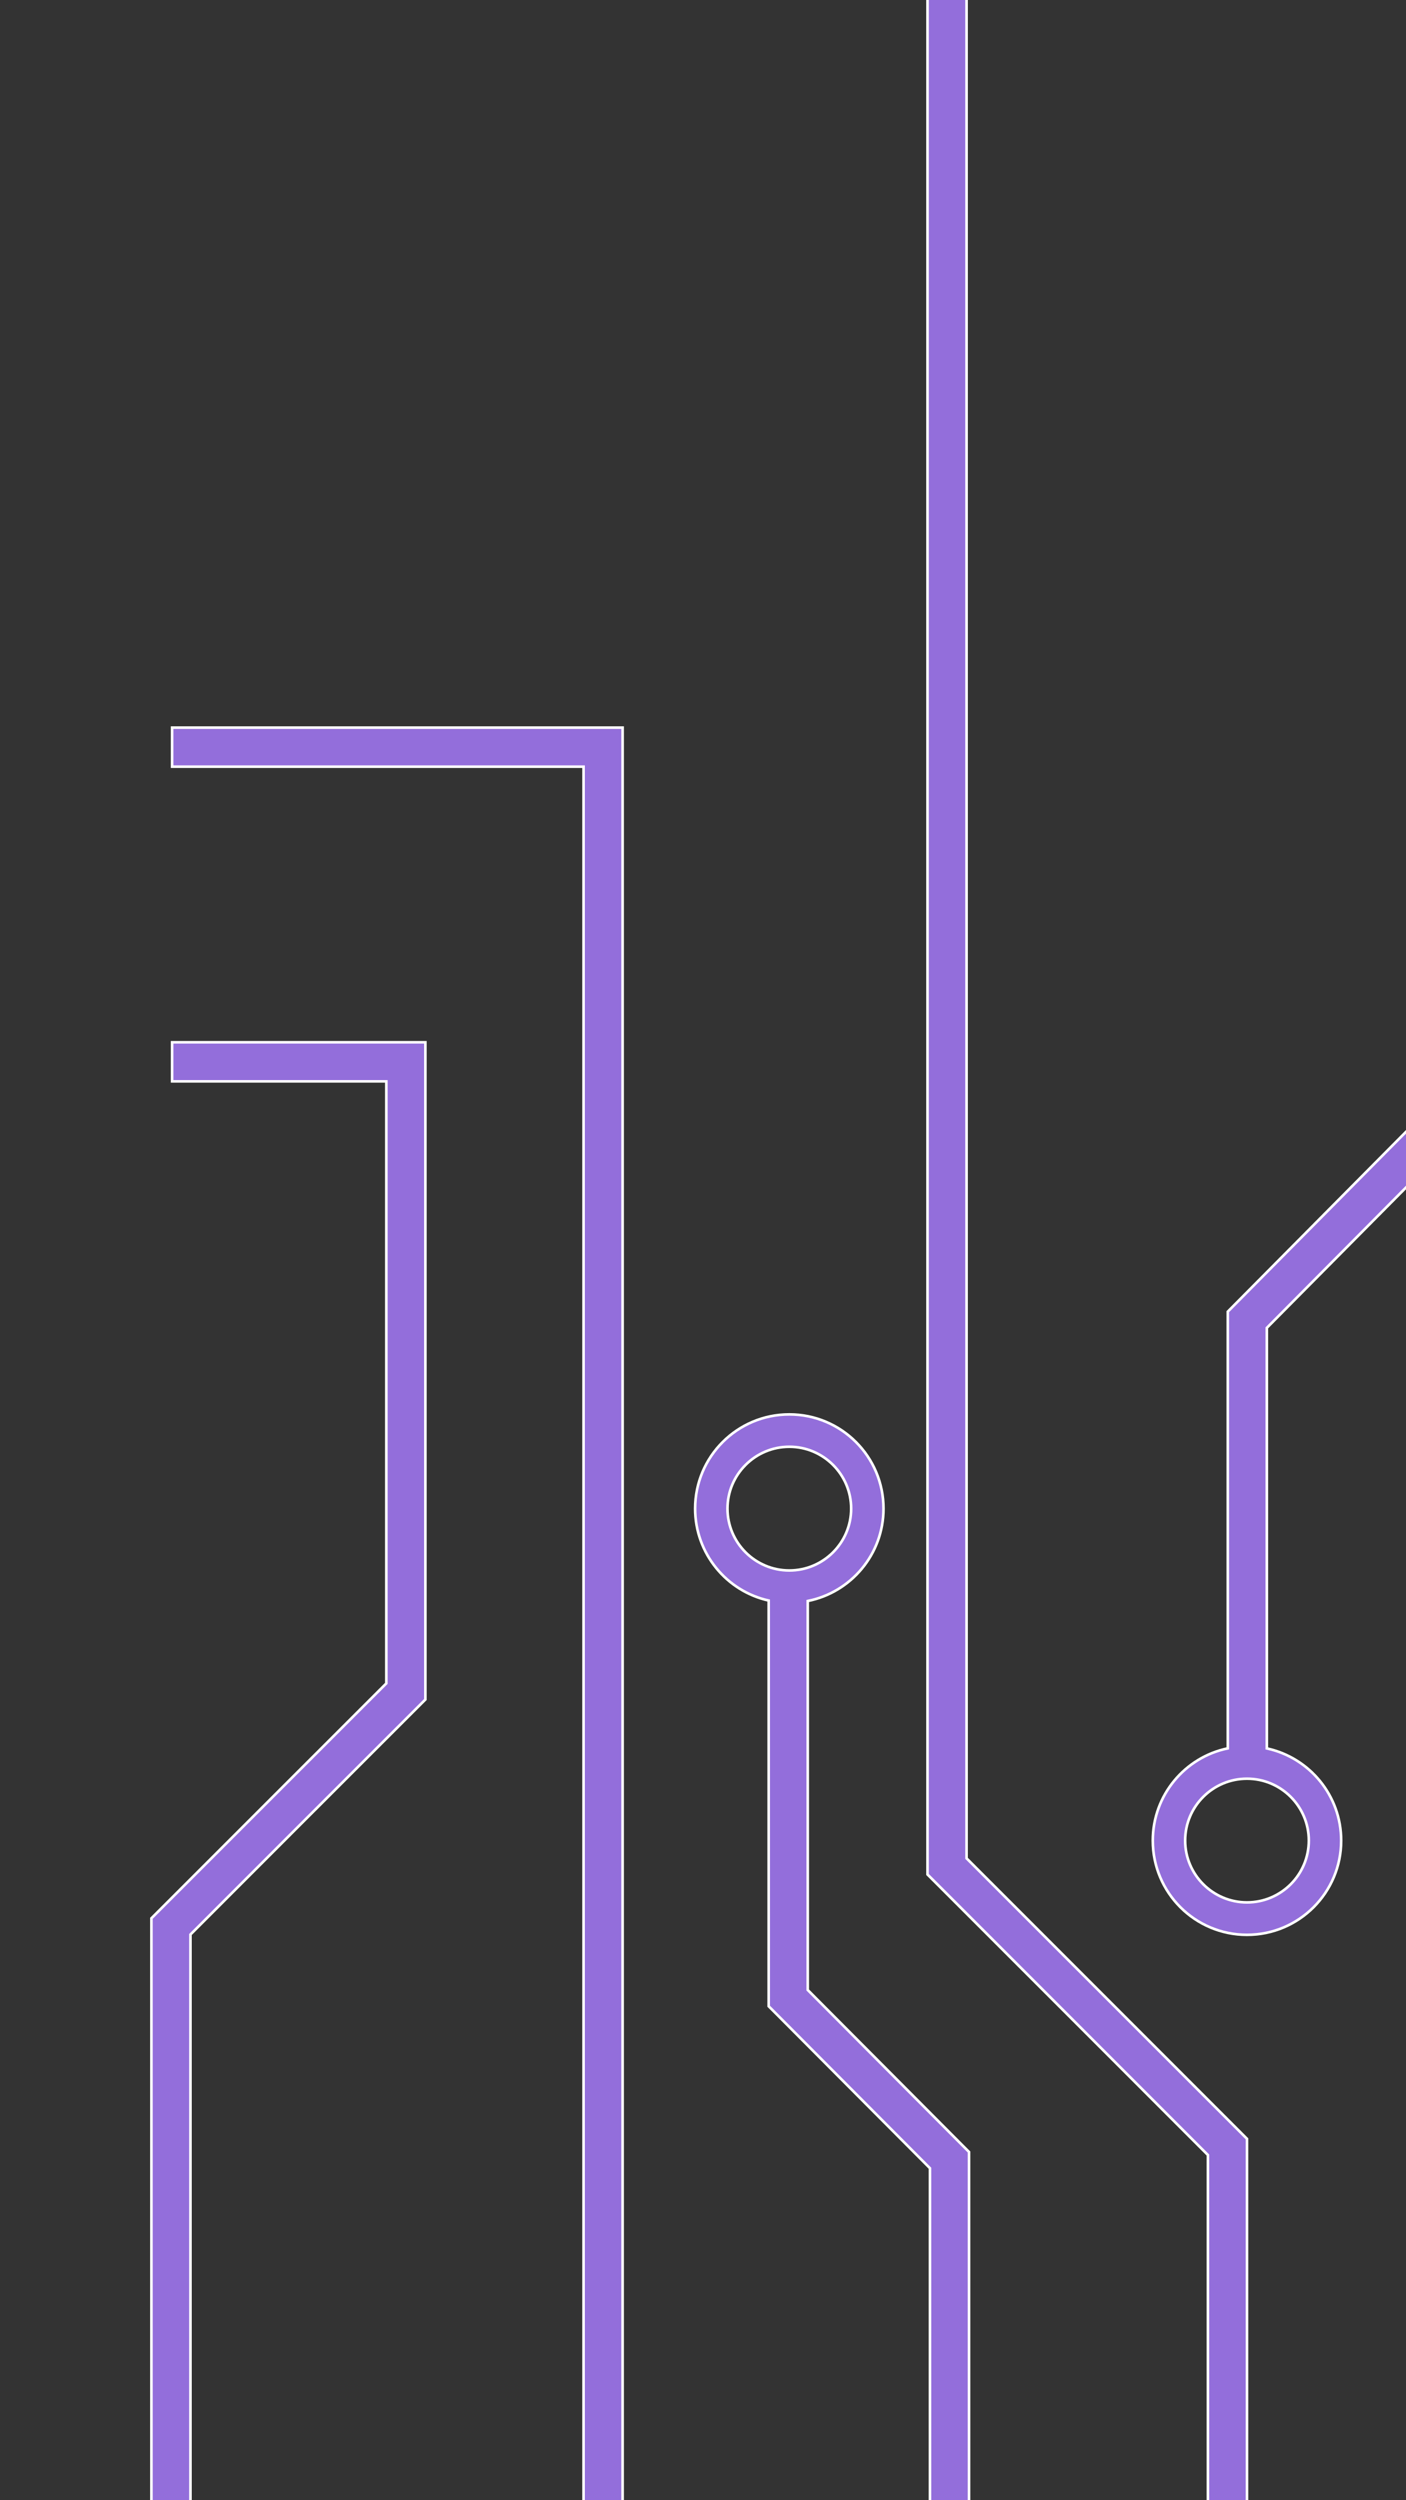 <?xml version="1.0" encoding="utf-8"?>
<!-- Generator: Adobe Illustrator 28.1.0, SVG Export Plug-In . SVG Version: 6.00 Build 0)  -->
<svg version="1.1" xmlns="http://www.w3.org/2000/svg" xmlns:xlink="http://www.w3.org/1999/xlink"
	x="0px" y="0px"
	viewBox="0 0 2160 3840" style="enable-background:new 0 0 2160 3840;" xml:space="preserve">
<rect x="0" y="0" width="2160" height="3840" fill="#333333" stroke="none"/>
<style type="text/css">
	.st0{clip-path:url(#SVGID_00000103967892689652548680000008250731603643614878_);}
	.st1{fill:#936EDB;stroke:#FFFFFF;stroke-width:4;stroke-miterlimit:10;}
	.st2{fill:none;}
</style>
<g id="Capa_1">
	<g id="Capa_1-2">
		<g>
			<defs>
				<rect id="SVGID_1_" width="2160" height="3840"/>
			</defs>
			<clipPath id="SVGID_00000163065074449321998420000003013072144327795332_">
				<use xlink:href="#SVGID_1_"  style="overflow:visible;"/>
			</clipPath>
			<g style="clip-path:url(#SVGID_00000163065074449321998420000003013072144327795332_);">
				<polygon id="Cir1" class="st1" points="292.6,4009.7 232.6,4009.7 232.6,2958.6 232.6,2946.2 241.4,2937.4 421.8,2757 
					593.5,2585.4 593.5,1660.8 264.4,1660.8 264.4,1600.8 623.5,1600.8 653.5,1600.8 653.5,1630.8 653.5,2597.8 653.5,2610.2 
					644.7,2619 464.2,2799.4 292.6,2971.1 				"/>
				<polygon id="Cir2" class="st1" points="956.5,3916.9 896.5,3916.9 896.5,1177.5 264.4,1177.5 264.4,1117.5 926.5,1117.5 
					956.5,1117.5 956.5,1147.5 				"/>
				<path id="Cir3" class="st1" d="M1479.9,3296.3l-239-240v-597.4c66.3-13.2,116.4-71.7,116.4-141.9c0-79.9-64.8-144.7-144.7-144.7
					s-144.7,64.8-144.7,144.7c0,69,48.3,126.8,113,141.2v623.1l8.8,8.8l239,240v666.5h60v-691.5L1479.9,3296.3L1479.9,3296.3z
					 M1117.6,2317c0-52.4,42.6-95,95-95s95,42.6,95,95s-42.6,95-95,95S1117.6,2369.4,1117.6,2317z"/>
				<polygon id="Cir4" class="st1" points="1915.7,4029.5 1855.7,4029.5 1855.7,3309.8 1649.1,3103.1 1433.7,2887.7 1424.9,2878.9 
					1424.9,2866.5 1424.9,-30 1484.9,-30 1484.9,2854.1 1691.5,3060.7 1906.9,3276.1 1915.7,3284.9 1915.7,3297.3 				"/>
				<path id="Cir5" class="st1" d="M1946.2,2685.3v-645.9l395.6-398.9l-42.4-42.8L1895,2005.6l-8.8,8.9v670.7
					c-65.8,13.6-115.2,71.9-115.2,141.7c0,79.9,64.8,144.7,144.7,144.7s144.7-64.8,144.7-144.7
					C2060.4,2757.4,2011.5,2699.4,1946.2,2685.3L1946.2,2685.3z M1915.7,2921.8c-52.4,0-95-42.6-95-95s42.6-95,95-95s95,42.6,95,95
					S1968.1,2921.8,1915.7,2921.8z"/>
			</g>
		</g>
	</g>
</g>
<g id="Capa_2">
	<path id="Linea1" class="st2" d="M261.7,3840c0-294.6,0-589.2,0-883.7c120.5-120.5,241-241,361.5-361.5c0-321.3,0-642.7,0-964
		c-119.6,0-239.2,0-358.8,0"/>
	<path id="Linea2" class="st2" d="M264.4,1144c220.4,0,440.8,0,661.2,0c0,898.7,0,1797.3,0,2696"/>
	<path id="Linea3" class="st2" d="M1214.4,2456.8c0,204.4,0,408.8,0,613.3c81.2,81.2,162.5,162.5,243.7,243.7
		c0,175.4,0,350.8,0,526.2"/>
	<path id="Linea4" class="st2" d="M1457.5,0c0,954.6,0,1909.2,0,2863.8c142.5,142.5,285,285,427.5,427.5c0,182.9,0,365.8,0,548.7"/>
	<path id="Linea5" class="st2" d="M2160,1782.2c-81.2,81.2-162.4,162.4-243.6,243.6c0,221.1,0,442.2,0,663.3"/>
</g>
</svg>